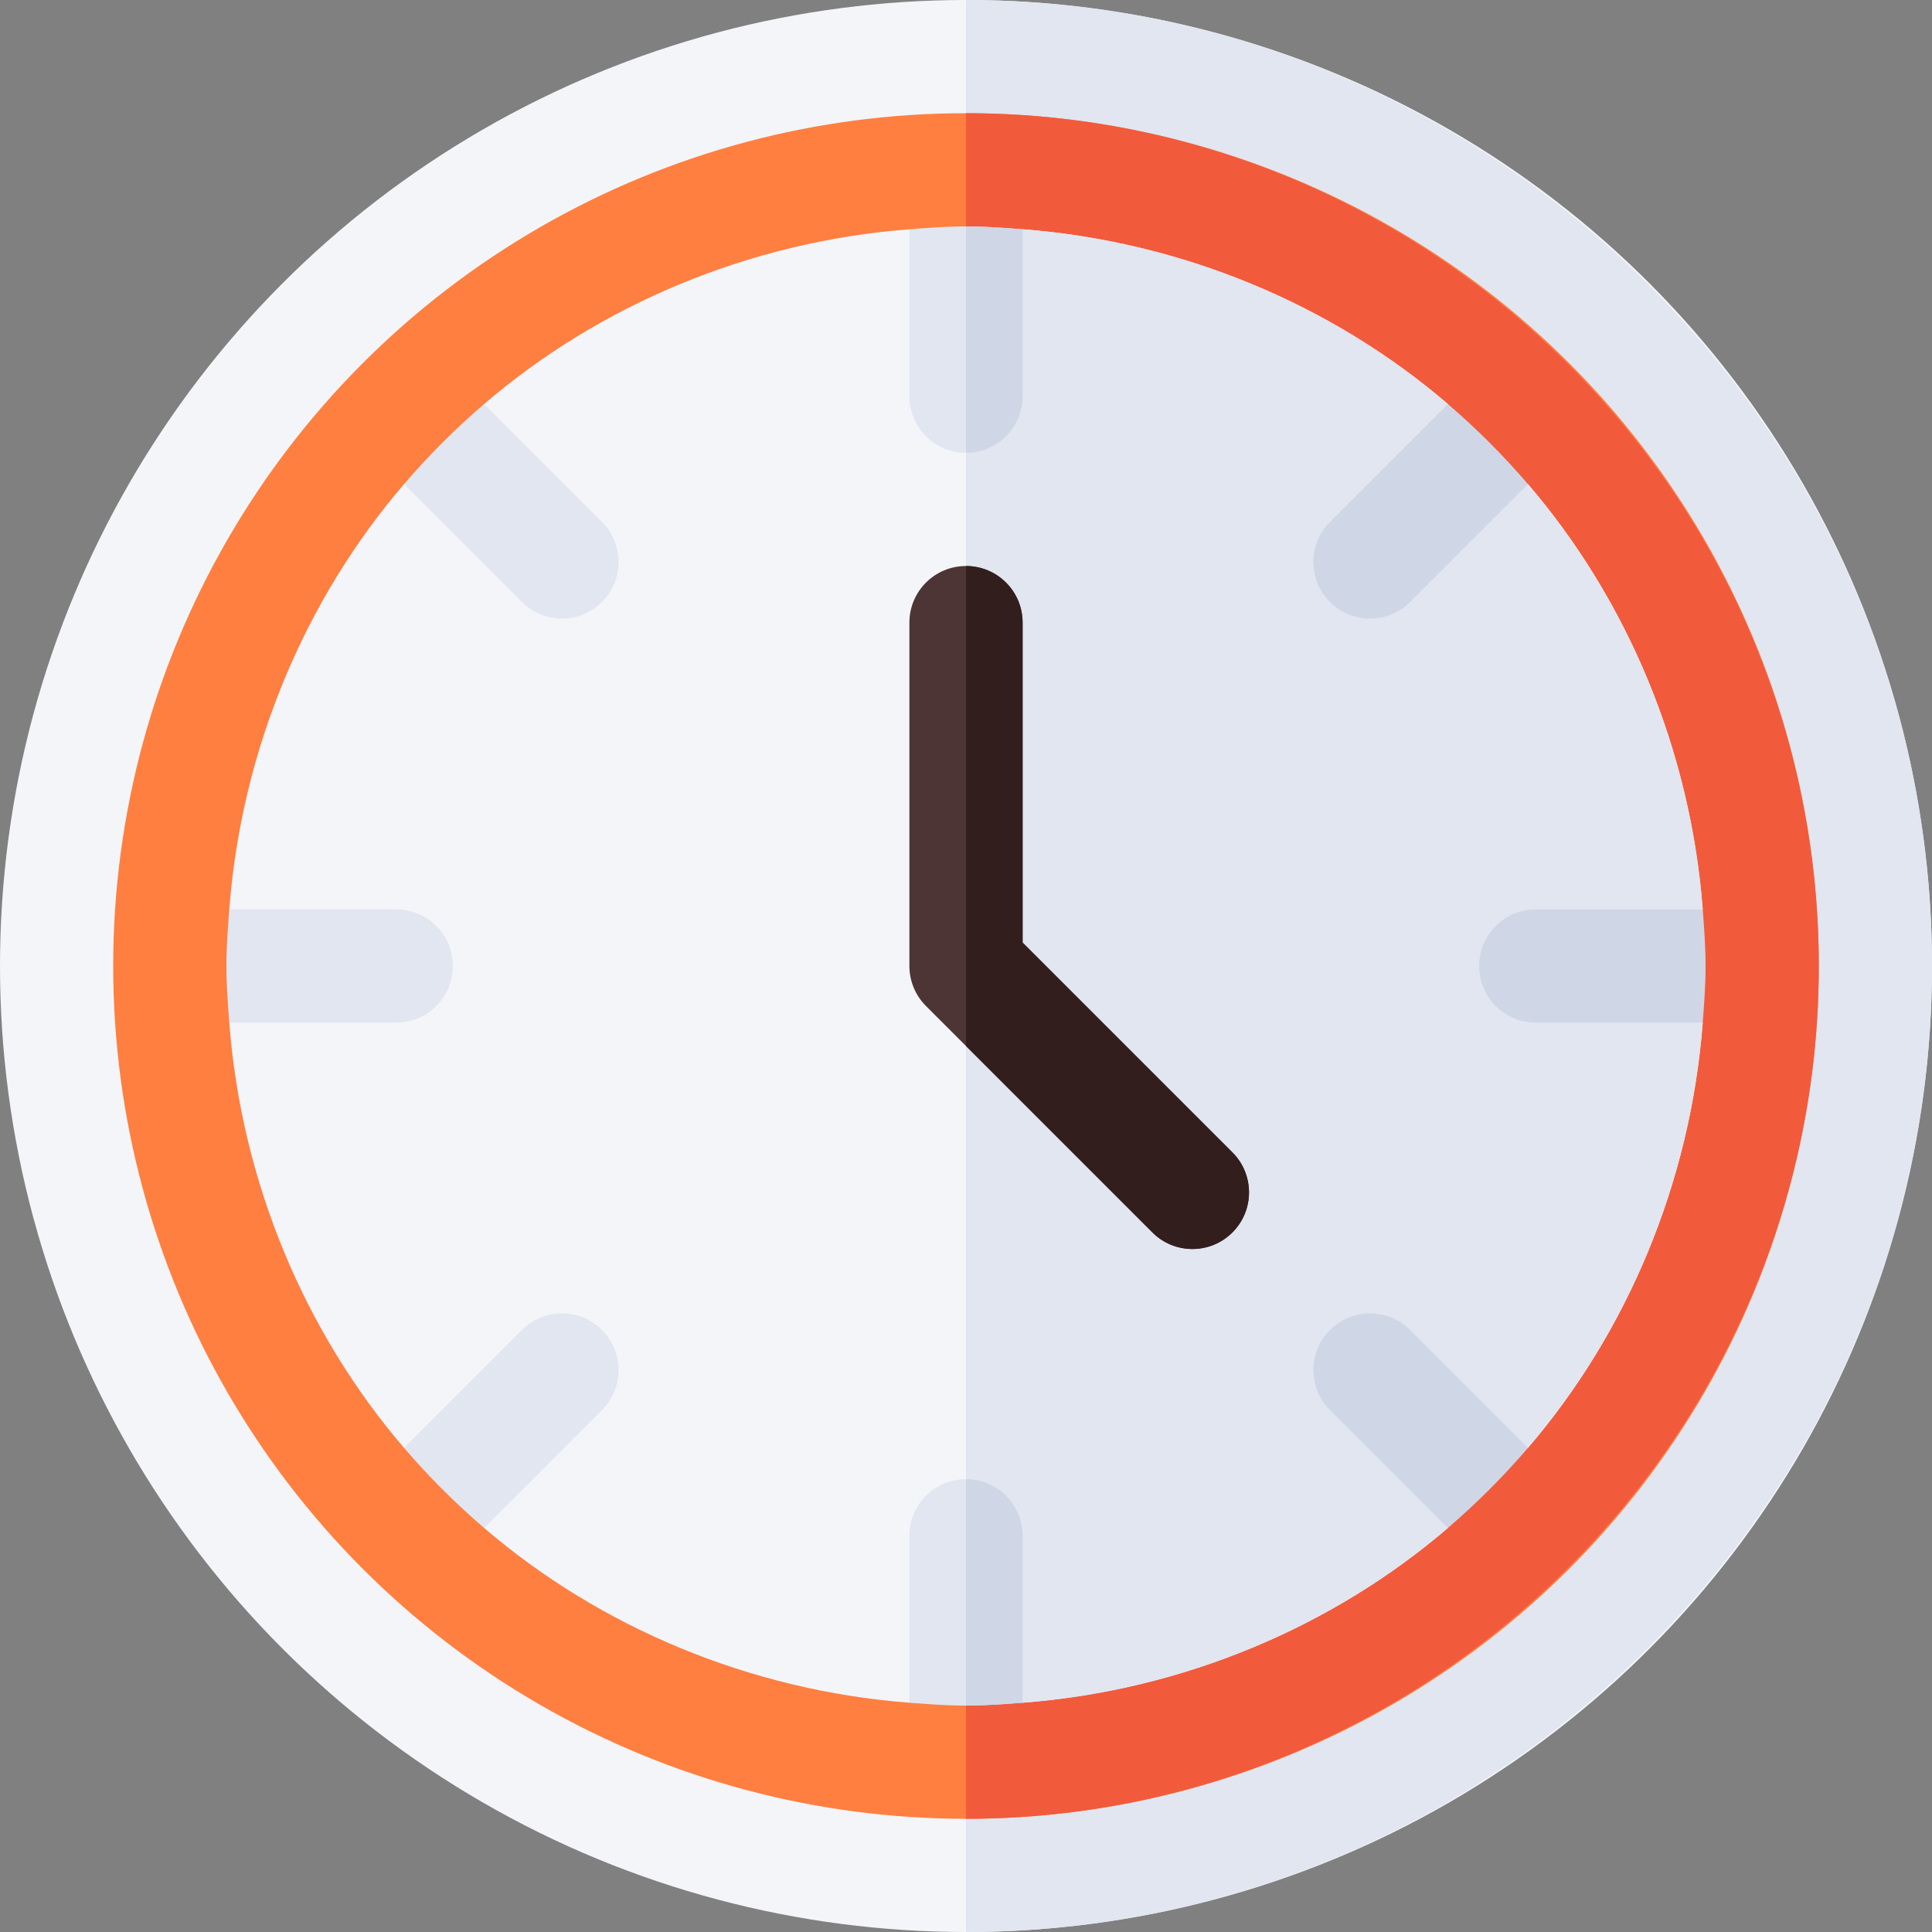 <svg id="Capa_1" enable-background="new 0 0 512 512" height="512" viewBox="0 0 512 512" width="512" xmlns="http://www.w3.org/2000/svg"><rect x="0" y="0" width="512" height="512" fill="#808080" stroke="none"/><g><circle cx="256" cy="256" fill="#f3f5f9" r="256"/><path d="m512 256c0-140.61-115.39-256-256-256v512c140.61 0 256-115.39 256-256z" fill="#e1e6f0"/><circle cx="256" cy="256" fill="#ff7f40" r="226"/><path d="m482 256c0-124.072-101.928-226-226-226v452c124.072 0 226-101.928 226-226z" fill="#f25a3c"/><path d="m451.24 241c-3.259-42.488-20.112-82.161-46.32-112.709l-22.456 1.245 1.245-22.456c-30.548-26.208-70.221-43.061-112.709-46.32l-15 29.24-15-29.24c-42.488 3.259-82.161 20.112-112.709 46.32l1.245 22.456-22.456-1.245c-26.208 30.548-43.061 70.221-46.32 112.709l29.24 15-29.24 15c3.259 42.488 20.112 82.161 46.32 112.709l22.456-10.034-1.245 31.245c30.547 26.208 70.221 43.061 112.709 46.32l15-29.24 15 29.24c42.488-3.259 82.161-20.112 112.709-46.32l-1.245-22.456 22.456 1.245c26.208-30.547 43.061-70.221 46.32-112.709l-29.24-15z" fill="#f3f5f9"/><g fill="#e1e6f0"><path d="m383.709 404.92-1.245-22.456 22.456 1.245c26.208-30.547 43.061-70.221 46.32-112.709l-29.24-15 29.24-15c-3.259-42.488-20.112-82.161-46.32-112.709l-22.456 1.245 1.245-22.456c-30.548-26.208-70.221-43.061-112.709-46.32l-15 29.24v332l15 29.24c42.488-3.259 82.161-20.112 112.709-46.32z"/><path d="m120 256c0-8.291-6.709-15-15-15h-44.24c-.381 4.968-.76 9.937-.76 15s.379 10.032.76 15h44.24c8.291 0 15-6.709 15-15z"/><path d="m159.536 159.536c5.859-5.859 5.859-15.352 0-21.211l-31.245-31.245c-7.603 6.52-14.691 13.608-21.211 21.211l31.245 31.245c5.86 5.86 15.352 5.86 21.211 0z"/><path d="m159.536 352.464c-5.859-5.859-15.352-5.859-21.211 0l-31.245 31.245c6.52 7.603 13.608 14.691 21.211 21.211l31.245-31.245c5.86-5.86 5.86-15.352 0-21.211z"/></g><path d="m326.605 305.395-55.605-55.606v-84.789c0-8.291-6.709-15-15-15s-15 6.709-15 15v91c0 3.984 1.582 7.793 4.395 10.605l10.605 10.606 49.395 49.395c5.859 5.859 15.352 5.859 21.211 0s5.859-15.352-.001-21.211z" fill="#4d3535"/><path d="m326.605 326.605c5.859-5.859 5.859-15.352 0-21.211l-55.605-55.605v-84.789c0-8.291-6.709-15-15-15v127.211l49.395 49.395c5.859 5.859 15.351 5.859 21.21-.001z" fill="#331e1e"/><path d="m256 60c-5.063 0-10.032.379-15 .76v44.24c0 8.291 6.709 15 15 15s15-6.709 15-15v-44.24c-4.968-.381-9.937-.76-15-.76z" fill="#e1e6f0"/><path d="m271 105v-44.24c-4.968-.381-9.937-.76-15-.76v60c8.291 0 15-6.709 15-15z" fill="#cfd7e6"/><path d="m256 392c-8.291 0-15 6.709-15 15v44.24c4.968.381 9.937.76 15 .76s10.032-.379 15-.76v-44.24c0-8.291-6.709-15-15-15z" fill="#e1e6f0"/><path d="m271 407c0-8.291-6.709-15-15-15v60c5.063 0 10.032-.379 15-.76z" fill="#cfd7e6"/><path d="m451.24 241h-44.24c-8.291 0-15 6.709-15 15s6.709 15 15 15h44.24c.381-4.968.76-9.937.76-15s-.379-10.032-.76-15z" fill="#cfd7e6"/><path d="m352.464 352.464c-5.859 5.859-5.859 15.352 0 21.211l31.245 31.245c7.603-6.52 14.691-13.608 21.211-21.211l-31.245-31.245c-5.86-5.86-15.352-5.86-21.211 0z" fill="#cfd7e6"/><path d="m352.464 159.536c5.859 5.859 15.352 5.859 21.211 0l31.245-31.245c-6.52-7.603-13.608-14.691-21.211-21.211l-31.245 31.245c-5.86 5.86-5.86 15.352 0 21.211z" fill="#cfd7e6"/></g></svg>